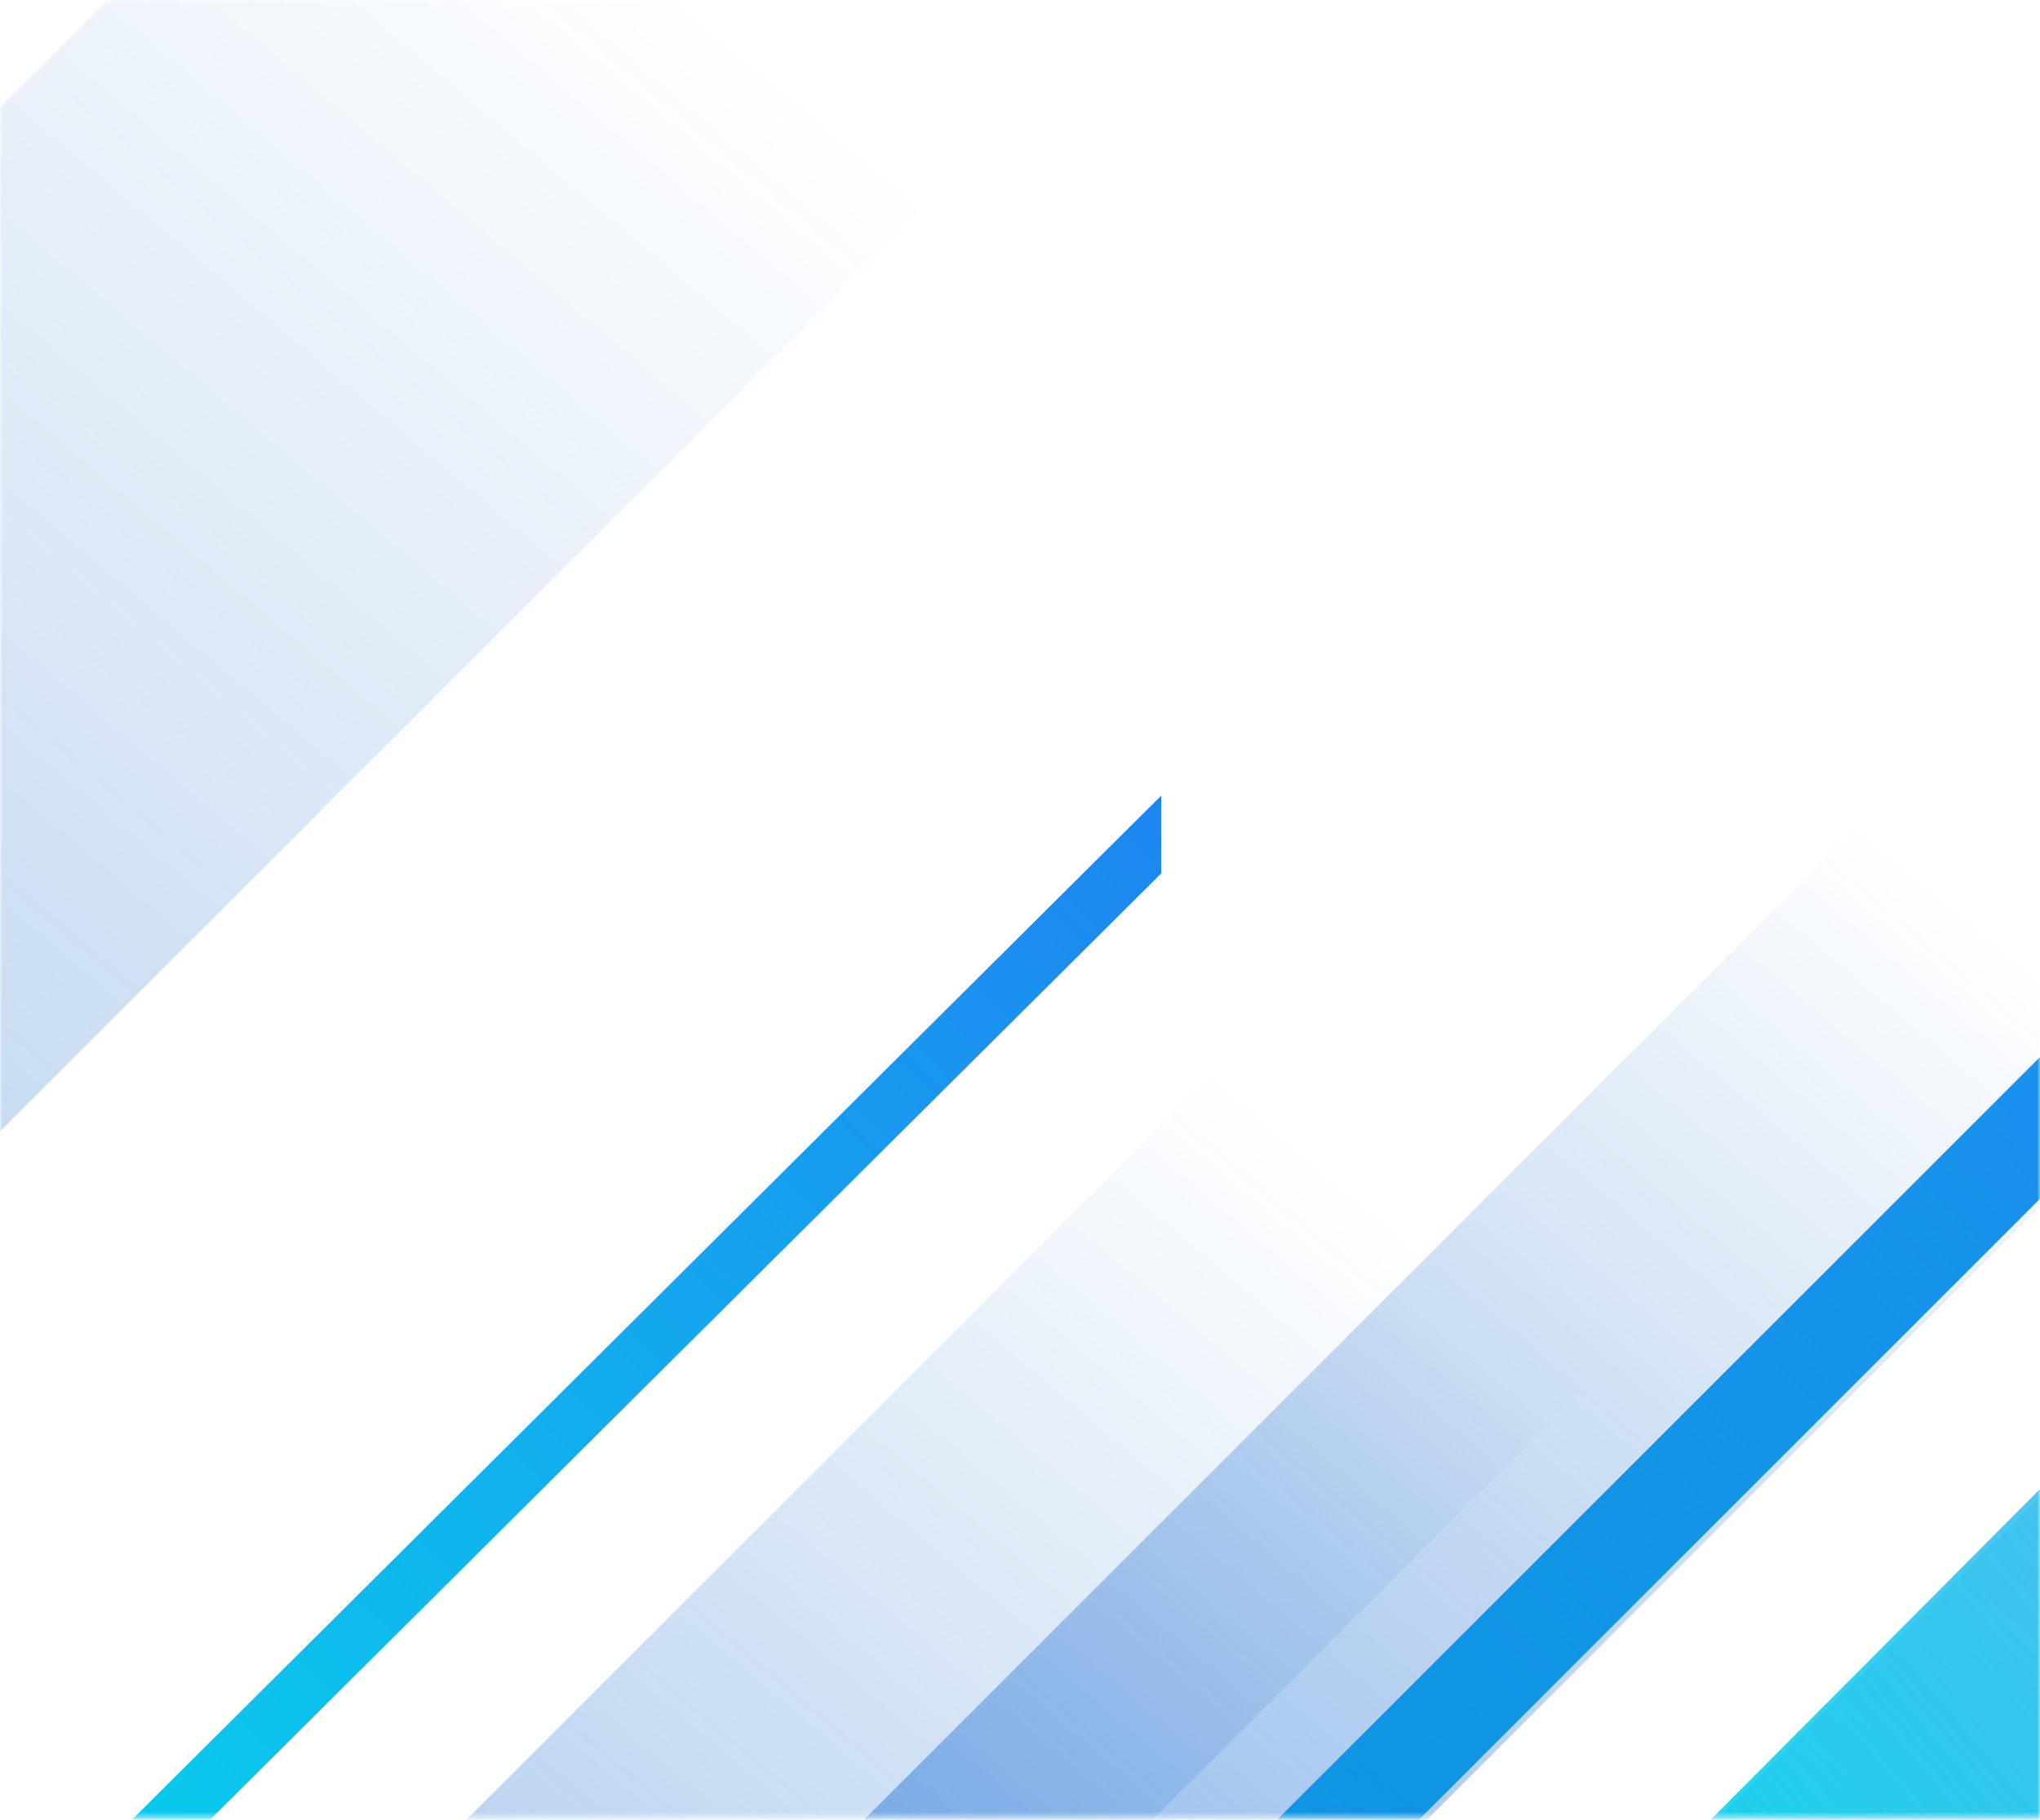 <svg id="cta-mobile-background-pattern" class="block lg:hidden absolute inset-0 top-0 left-0 h-full w-full" preserveAspectRatio="xMidYMid slice" viewBox="0 0 390 348" fill="none"
    xmlns="http://www.w3.org/2000/svg">
    <g clip-path="url(#clip0_6_119)">
        <mask id="mask0_6_119" style="mask-type:luminance" maskUnits="userSpaceOnUse" x="0" y="0" width="390" height="348">
            <path d="M0 347.583L390 347.583L390 0.022L0 0.022L0 347.583Z" fill="white"></path>
        </mask>
        <g mask="url(#mask0_6_119)">
            <g filter="url(#filter0_f_6_119)">
                <path d="M458 134.145L79 513.145H106.084L458 161.228V134.145Z" fill="url(#paint0_linear_6_119)"></path>
                <path d="M458 134.145L79 513.145H106.084L458 161.228V134.145Z" fill="url(#paint1_linear_6_119)"></path>
            </g>
            <g style="mix-blend-mode:multiply">
                <path d="M424 144.289V13.145L0 437.145H131.144L424 144.289Z" fill="url(#paint2_linear_6_119)"></path>
            </g>
            <g style="mix-blend-mode:multiply">
                <path d="M513 107.782V0.145L165 348.145H272.637L513 107.782Z" fill="url(#paint3_linear_6_119)"></path>
            </g>
            <g filter="url(#filter1_f_6_119)">
                <path d="M222 152.145L13 360.145H27.935L222 167.008V152.145Z" fill="url(#paint4_linear_6_119)"></path>
                <path d="M222 152.145L13 360.145H27.935L222 167.008V152.145Z" fill="url(#paint5_linear_6_119)"></path>
            </g>
            <g style="mix-blend-mode:multiply">
                <path d="M603 180.782V73.144L255 421.145H362.637L603 180.782Z" fill="url(#paint6_linear_6_119)"></path>
            </g>
            <g style="mix-blend-mode:multiply">
                <path d="M358 -141.629V-337.417L-275 295.583H-79.212L358 -141.629Z" fill="url(#paint7_linear_6_119)"></path>
            </g>
            <g filter="url(#filter2_f_6_119)">
                <path d="M530 216.521V144.145L297 378.145H369.068L530 216.521Z" fill="url(#paint8_linear_6_119)"></path>
            </g>
        </g>
    </g>
    <defs>
        <filter id="filter0_f_6_119" x="58" y="113.145" width="421" height="421" filterUnits="userSpaceOnUse" color-interpolation-filters="sRGB">
            <feFlood flood-opacity="0" result="BackgroundImageFix"></feFlood>
            <feBlend mode="normal" in="SourceGraphic" in2="BackgroundImageFix" result="shape"></feBlend>
            <feGaussianBlur stdDeviation="10.5" result="effect1_foregroundBlur_6_119"></feGaussianBlur>
        </filter>
        <filter id="filter1_f_6_119" x="-8" y="131.145" width="251" height="250" filterUnits="userSpaceOnUse" color-interpolation-filters="sRGB">
            <feFlood flood-opacity="0" result="BackgroundImageFix"></feFlood>
            <feBlend mode="normal" in="SourceGraphic" in2="BackgroundImageFix" result="shape"></feBlend>
            <feGaussianBlur stdDeviation="10.5" result="effect1_foregroundBlur_6_119"></feGaussianBlur>
        </filter>
        <filter id="filter2_f_6_119" x="246" y="93.145" width="335" height="336" filterUnits="userSpaceOnUse" color-interpolation-filters="sRGB">
            <feFlood flood-opacity="0" result="BackgroundImageFix"></feFlood>
            <feBlend mode="normal" in="SourceGraphic" in2="BackgroundImageFix" result="shape"></feBlend>
            <feGaussianBlur stdDeviation="25.5" result="effect1_foregroundBlur_6_119"></feGaussianBlur>
        </filter>
        <linearGradient id="paint0_linear_6_119" x1="215.276" y1="446.121" x2="575.248" y2="195.854" gradientUnits="userSpaceOnUse">
            <stop stop-color="white"></stop>
            <stop offset="1" stop-color="#4B4B4B" stop-opacity="0"></stop>
        </linearGradient>
        <linearGradient id="paint1_linear_6_119" x1="-148.902" y1="574.468" x2="387.37" y2="15.739" gradientUnits="userSpaceOnUse">
            <stop stop-color="#00E9EA"></stop>
            <stop offset="1" stop-color="#1F80F0"></stop>
        </linearGradient>
        <linearGradient id="paint2_linear_6_119" x1="-185.147" y1="830.051" x2="296.8" y2="259.771" gradientUnits="userSpaceOnUse">
            <stop stop-color="#1F80F0"></stop>
            <stop offset="1" stop-color="#0059BF" stop-opacity="0"></stop>
        </linearGradient>
        <linearGradient id="paint3_linear_6_119" x1="13.04" y1="670.625" x2="408.6" y2="202.565" gradientUnits="userSpaceOnUse">
            <stop stop-color="#1F80F0"></stop>
            <stop offset="1" stop-color="#0059BF" stop-opacity="0"></stop>
        </linearGradient>
        <linearGradient id="paint4_linear_6_119" x1="88.149" y1="323.361" x2="286.035" y2="185.122" gradientUnits="userSpaceOnUse">
            <stop stop-color="white"></stop>
            <stop offset="1" stop-color="#4B4B4B" stop-opacity="0"></stop>
        </linearGradient>
        <linearGradient id="paint5_linear_6_119" x1="-112.676" y1="393.8" x2="181.575" y2="85.752" gradientUnits="userSpaceOnUse">
            <stop stop-color="#00E9EA"></stop>
            <stop offset="1" stop-color="#1F80F0"></stop>
        </linearGradient>
        <linearGradient id="paint6_linear_6_119" x1="103.04" y1="743.625" x2="498.6" y2="275.565" gradientUnits="userSpaceOnUse">
            <stop stop-color="#1F80F0"></stop>
            <stop offset="1" stop-color="#0059BF" stop-opacity="0"></stop>
        </linearGradient>
        <linearGradient id="paint7_linear_6_119" x1="-551.41" y1="882.163" x2="168.1" y2="30.778" gradientUnits="userSpaceOnUse">
            <stop stop-color="#1F80F0"></stop>
            <stop offset="1" stop-color="#0059BF" stop-opacity="0"></stop>
        </linearGradient>
        <linearGradient id="paint8_linear_6_119" x1="254.636" y1="397.227" x2="525.366" y2="167.188" gradientUnits="userSpaceOnUse">
            <stop stop-color="#00E9EA"></stop>
            <stop offset="1" stop-color="#1F80F0" stop-opacity="0.49"></stop>
        </linearGradient>
        <clipPath id="clip0_6_119">
            <rect width="390" height="348" fill="white"></rect>
        </clipPath>
    </defs>
</svg>